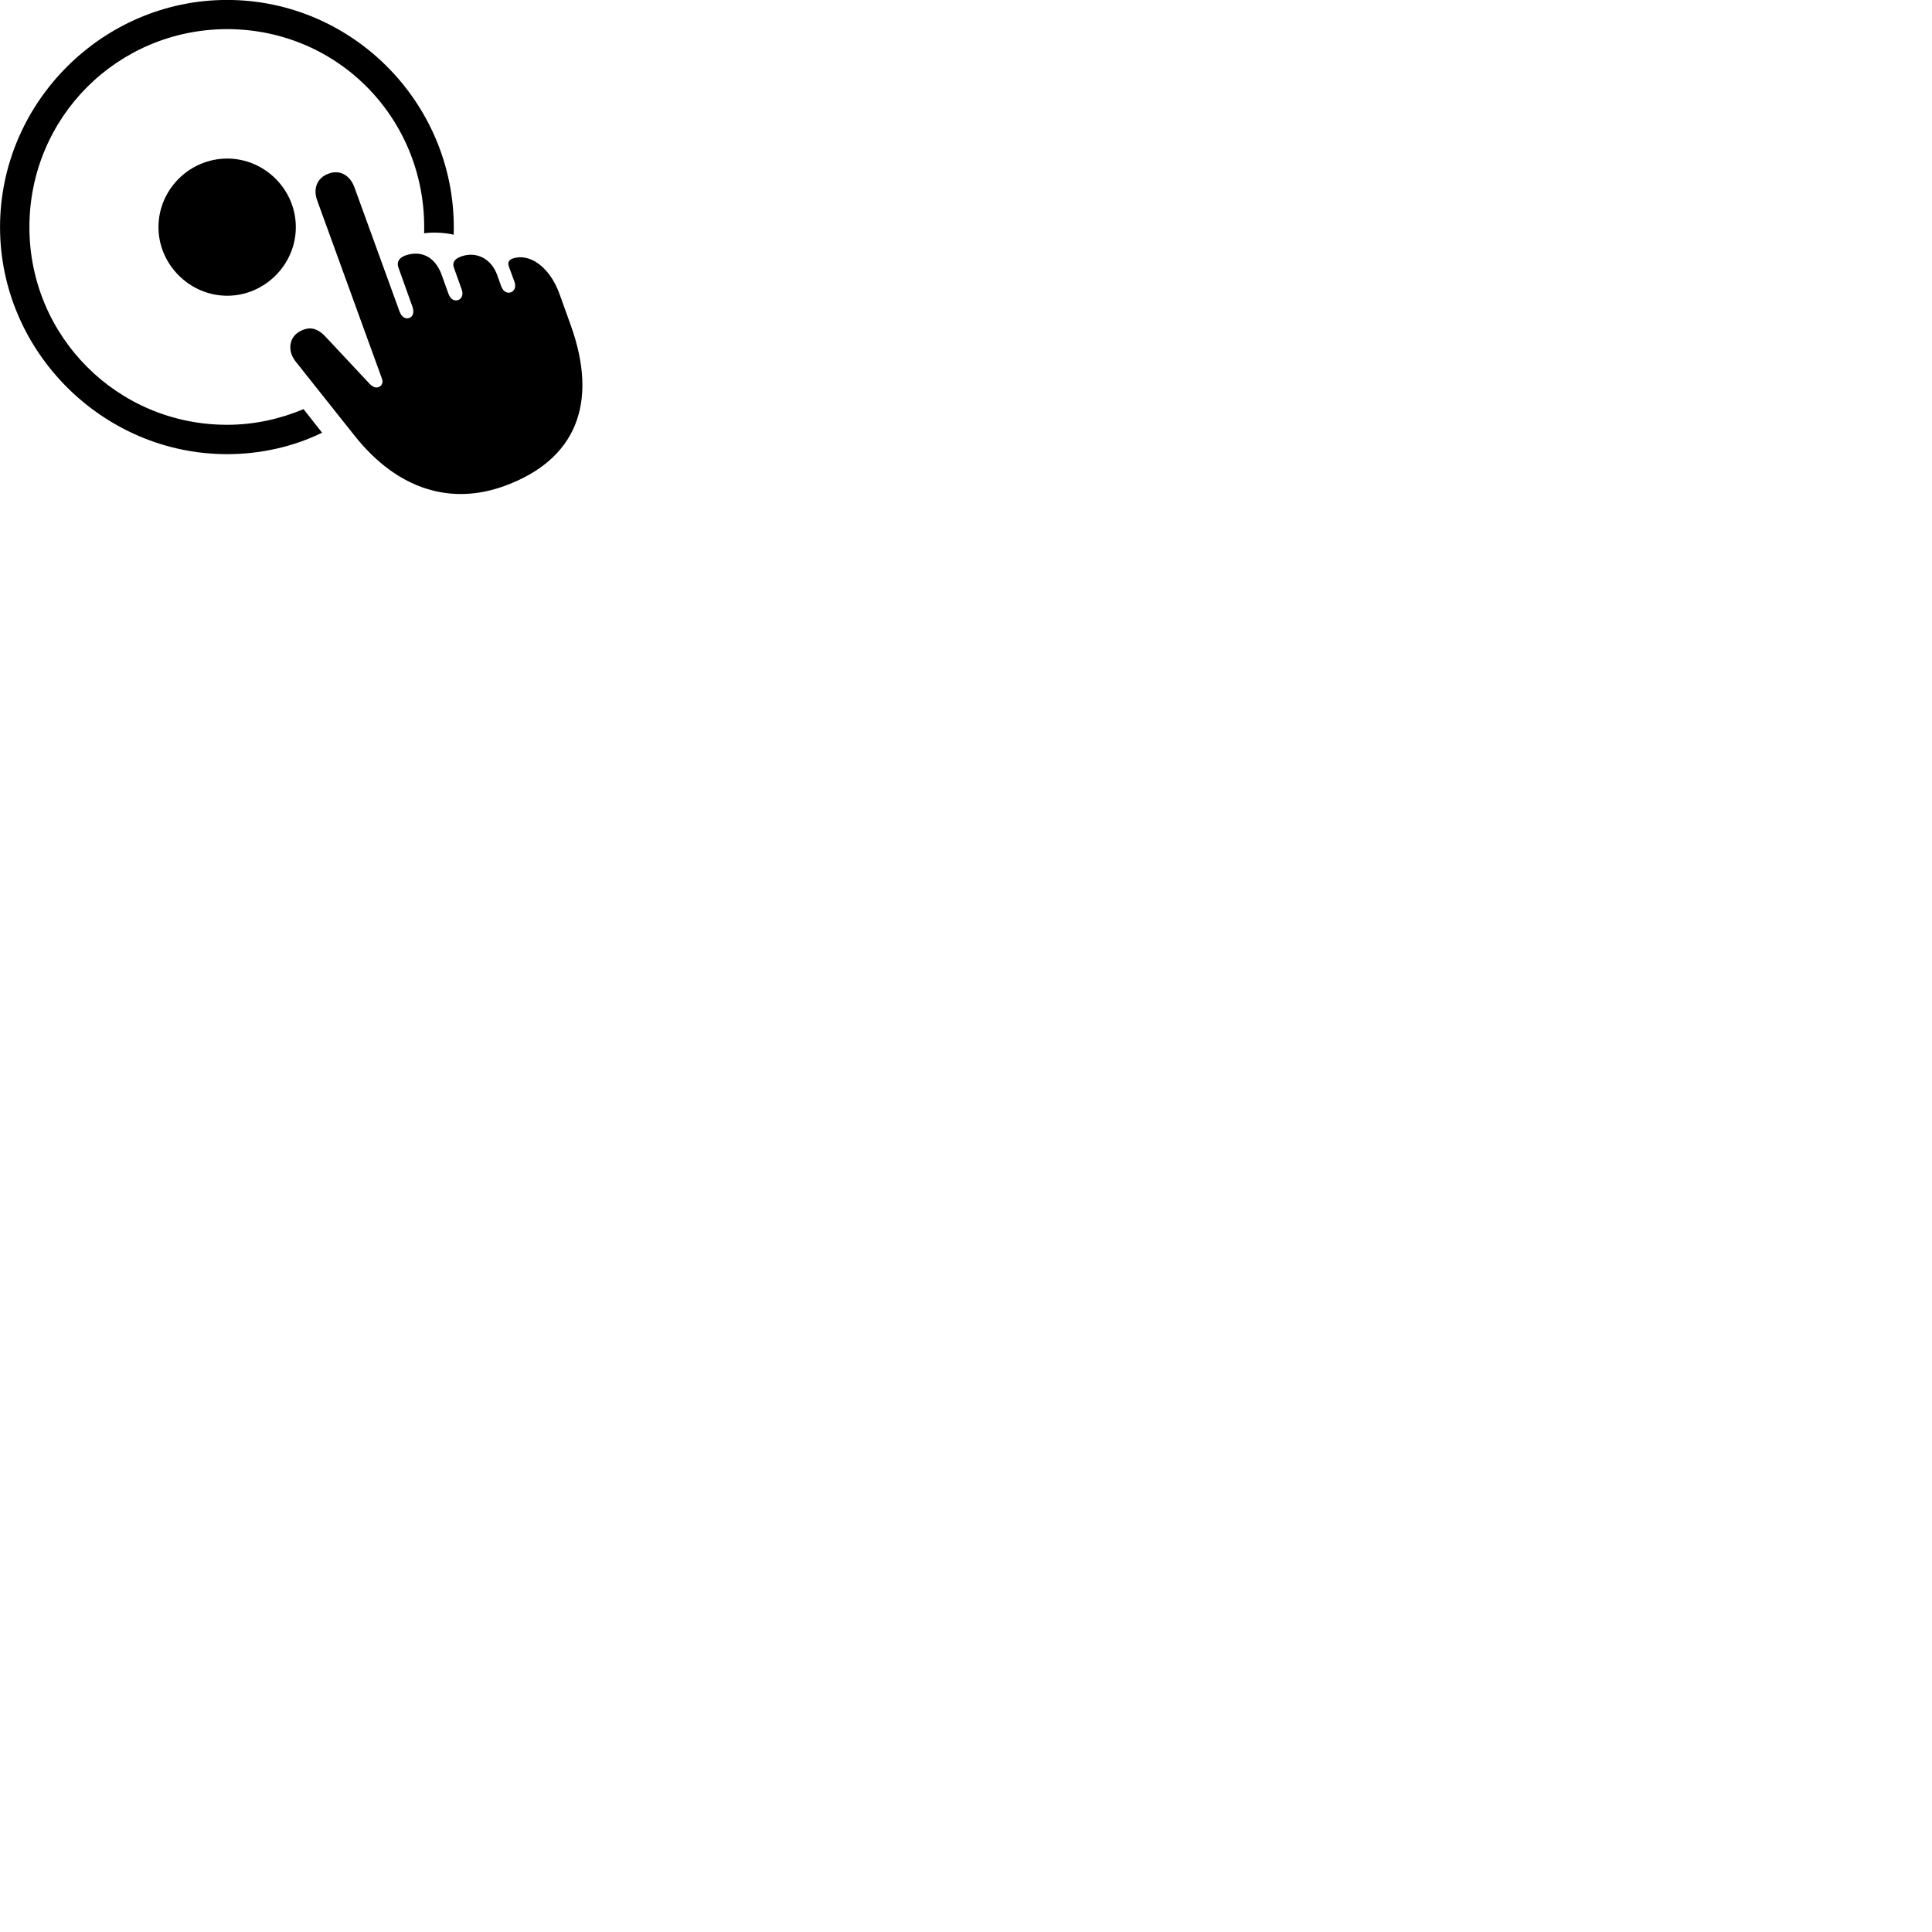 
        <svg xmlns="http://www.w3.org/2000/svg" viewBox="0 0 100 100">
            <path d="M11.752 23.507C13.502 23.507 15.192 23.117 16.672 22.397L15.712 21.177C14.492 21.687 13.162 21.987 11.752 21.987C6.082 21.987 1.522 17.417 1.522 11.757C1.522 6.077 6.072 1.527 11.742 1.507C17.562 1.507 22.122 6.247 21.952 12.077C22.382 12.007 22.992 12.037 23.482 12.147C23.692 5.527 18.362 -0.003 11.752 -0.003C5.312 -0.003 0.002 5.307 0.002 11.757C0.002 18.187 5.322 23.507 11.752 23.507ZM11.762 15.307C13.702 15.307 15.312 13.697 15.312 11.757C15.312 9.807 13.702 8.207 11.762 8.207C9.812 8.207 8.202 9.807 8.202 11.757C8.202 13.697 9.822 15.307 11.762 15.307ZM26.102 25.157C29.792 23.817 31.012 20.897 29.532 16.807L28.972 15.247C28.432 13.737 27.352 13.087 26.522 13.387C26.332 13.457 26.272 13.597 26.332 13.777L26.622 14.567C26.732 14.857 26.622 15.057 26.452 15.127C26.262 15.197 26.052 15.107 25.942 14.817L25.742 14.257C25.432 13.367 24.632 12.997 23.862 13.277C23.492 13.417 23.392 13.607 23.512 13.907L23.892 14.967C24.002 15.257 23.892 15.467 23.722 15.527C23.532 15.597 23.322 15.507 23.212 15.207L22.862 14.227C22.492 13.217 21.722 12.957 20.972 13.227C20.652 13.347 20.522 13.567 20.622 13.847L21.352 15.887C21.452 16.187 21.362 16.387 21.192 16.457C21.002 16.527 20.792 16.427 20.682 16.127L18.342 9.687C18.102 9.037 17.552 8.777 17.012 8.987C16.432 9.187 16.182 9.747 16.422 10.387L19.772 19.607C19.852 19.817 19.742 19.987 19.592 20.037C19.462 20.087 19.312 20.047 19.132 19.867L16.802 17.377C16.432 17.007 16.082 16.917 15.702 17.067C15.102 17.287 14.922 17.817 15.082 18.317C15.142 18.487 15.242 18.647 15.362 18.787L18.342 22.537C20.622 25.417 23.412 26.137 26.102 25.157Z" />
        </svg>
    